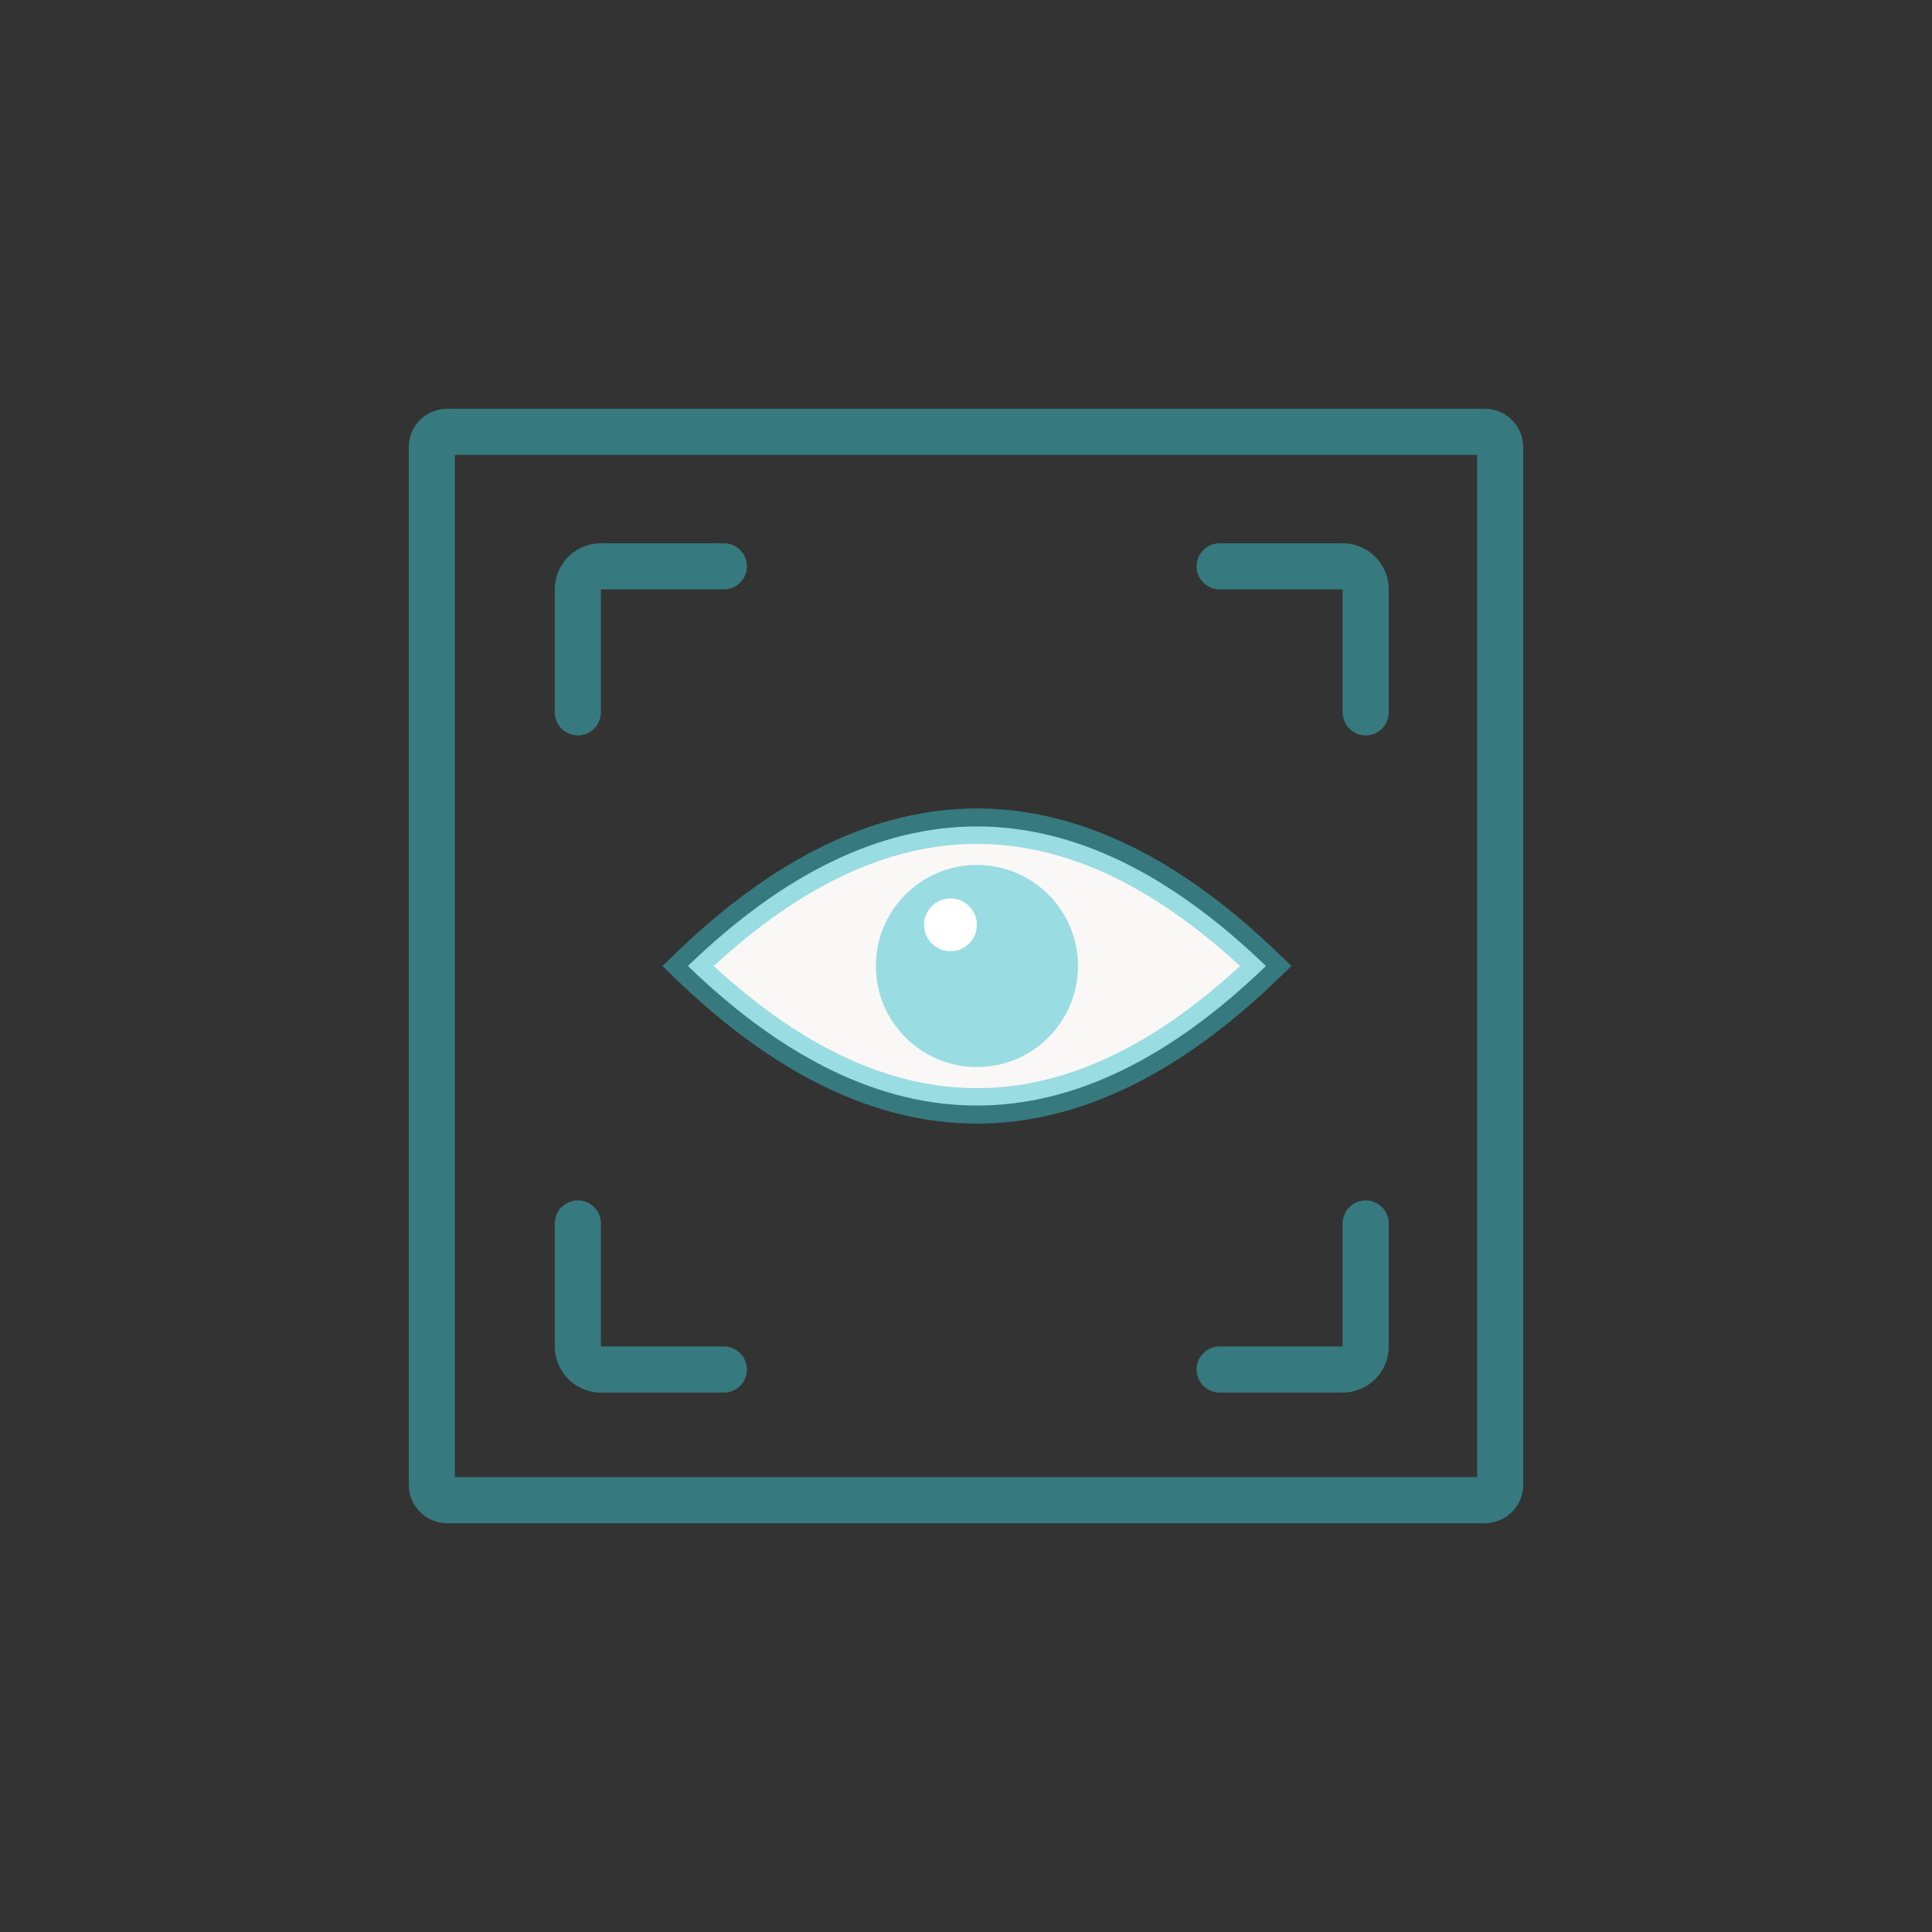 <svg width="52" height="52" viewBox="0 0 52 52" fill="none" xmlns="http://www.w3.org/2000/svg">
<rect x="0" y="0" width="52" height="52" fill="#333333" stroke="none"/>
<path fill-rule="evenodd" clip-rule="evenodd" d="M12.243 12.243V39.757H39.757V12.243H12.243ZM12.036 11.002C11.465 11.002 11.002 11.465 11.002 12.036V39.964C11.002 40.535 11.465 40.998 12.036 40.998H39.964C40.535 40.998 40.998 40.535 40.998 39.964V12.036C40.998 11.465 40.535 11.002 39.964 11.002H12.036Z" fill="#3BC1CD" fill-opacity="0.5"/>
<path fill-rule="evenodd" clip-rule="evenodd" d="M36.137 14.622C36.823 14.622 37.378 15.177 37.378 15.863V19.173C37.378 19.516 37.1 19.794 36.758 19.794C36.415 19.794 36.137 19.516 36.137 19.173V15.863H32.827C32.484 15.863 32.206 15.585 32.206 15.242C32.206 14.899 32.484 14.622 32.827 14.622H36.137Z" fill="#3BC1CD" fill-opacity="0.5"/>
<path fill-rule="evenodd" clip-rule="evenodd" d="M14.932 15.863C14.932 15.177 15.488 14.622 16.173 14.622H19.483C19.826 14.622 20.104 14.899 20.104 15.242C20.104 15.585 19.826 15.863 19.483 15.863H16.173V19.173C16.173 19.516 15.895 19.794 15.553 19.794C15.21 19.794 14.932 19.516 14.932 19.173V15.863Z" fill="#3BC1CD" fill-opacity="0.5"/>
<path fill-rule="evenodd" clip-rule="evenodd" d="M16.173 37.481C15.488 37.481 14.932 36.926 14.932 36.24V32.93C14.932 32.587 15.21 32.309 15.553 32.309C15.895 32.309 16.173 32.587 16.173 32.93V36.24H19.483C19.826 36.24 20.104 36.518 20.104 36.861C20.104 37.204 19.826 37.481 19.483 37.481H16.173Z" fill="#3BC1CD" fill-opacity="0.5"/>
<path fill-rule="evenodd" clip-rule="evenodd" d="M37.378 36.24C37.378 36.926 36.823 37.481 36.137 37.481H32.827C32.484 37.481 32.206 37.204 32.206 36.861C32.206 36.518 32.484 36.24 32.827 36.24H36.137V32.93C36.137 32.587 36.415 32.309 36.758 32.309C37.1 32.309 37.378 32.587 37.378 32.93V36.24Z" fill="#3BC1CD" fill-opacity="0.5"/>
<path d="M34.072 26C28.887 31.008 23.701 31.008 18.515 26C23.7 20.992 28.886 20.992 34.072 26Z" fill="#F9F8F7"/>
<path d="M26.294 30.242C23.584 30.242 20.875 28.942 18.184 26.344L17.829 26L18.184 25.657C23.565 20.461 29.023 20.461 34.403 25.657L34.759 26L34.403 26.344C31.713 28.942 29.003 30.242 26.294 30.242ZM19.211 26C23.972 30.383 28.615 30.383 33.377 26C28.615 21.618 23.972 21.618 19.211 26Z" fill="#3BC1CD" fill-opacity="0.5"/>
<path d="M26.294 28.72C27.796 28.72 29.014 27.502 29.014 26C29.014 24.498 27.796 23.28 26.294 23.28C24.792 23.28 23.574 24.498 23.574 26C23.574 27.502 24.792 28.72 26.294 28.72Z" fill="#3BC1CD" fill-opacity="0.5"/>
<path d="M25.582 25.603C25.975 25.603 26.293 25.285 26.293 24.892C26.293 24.499 25.975 24.181 25.582 24.181C25.189 24.181 24.871 24.499 24.871 24.892C24.871 25.285 25.189 25.603 25.582 25.603Z" fill="white"/>
</svg>
